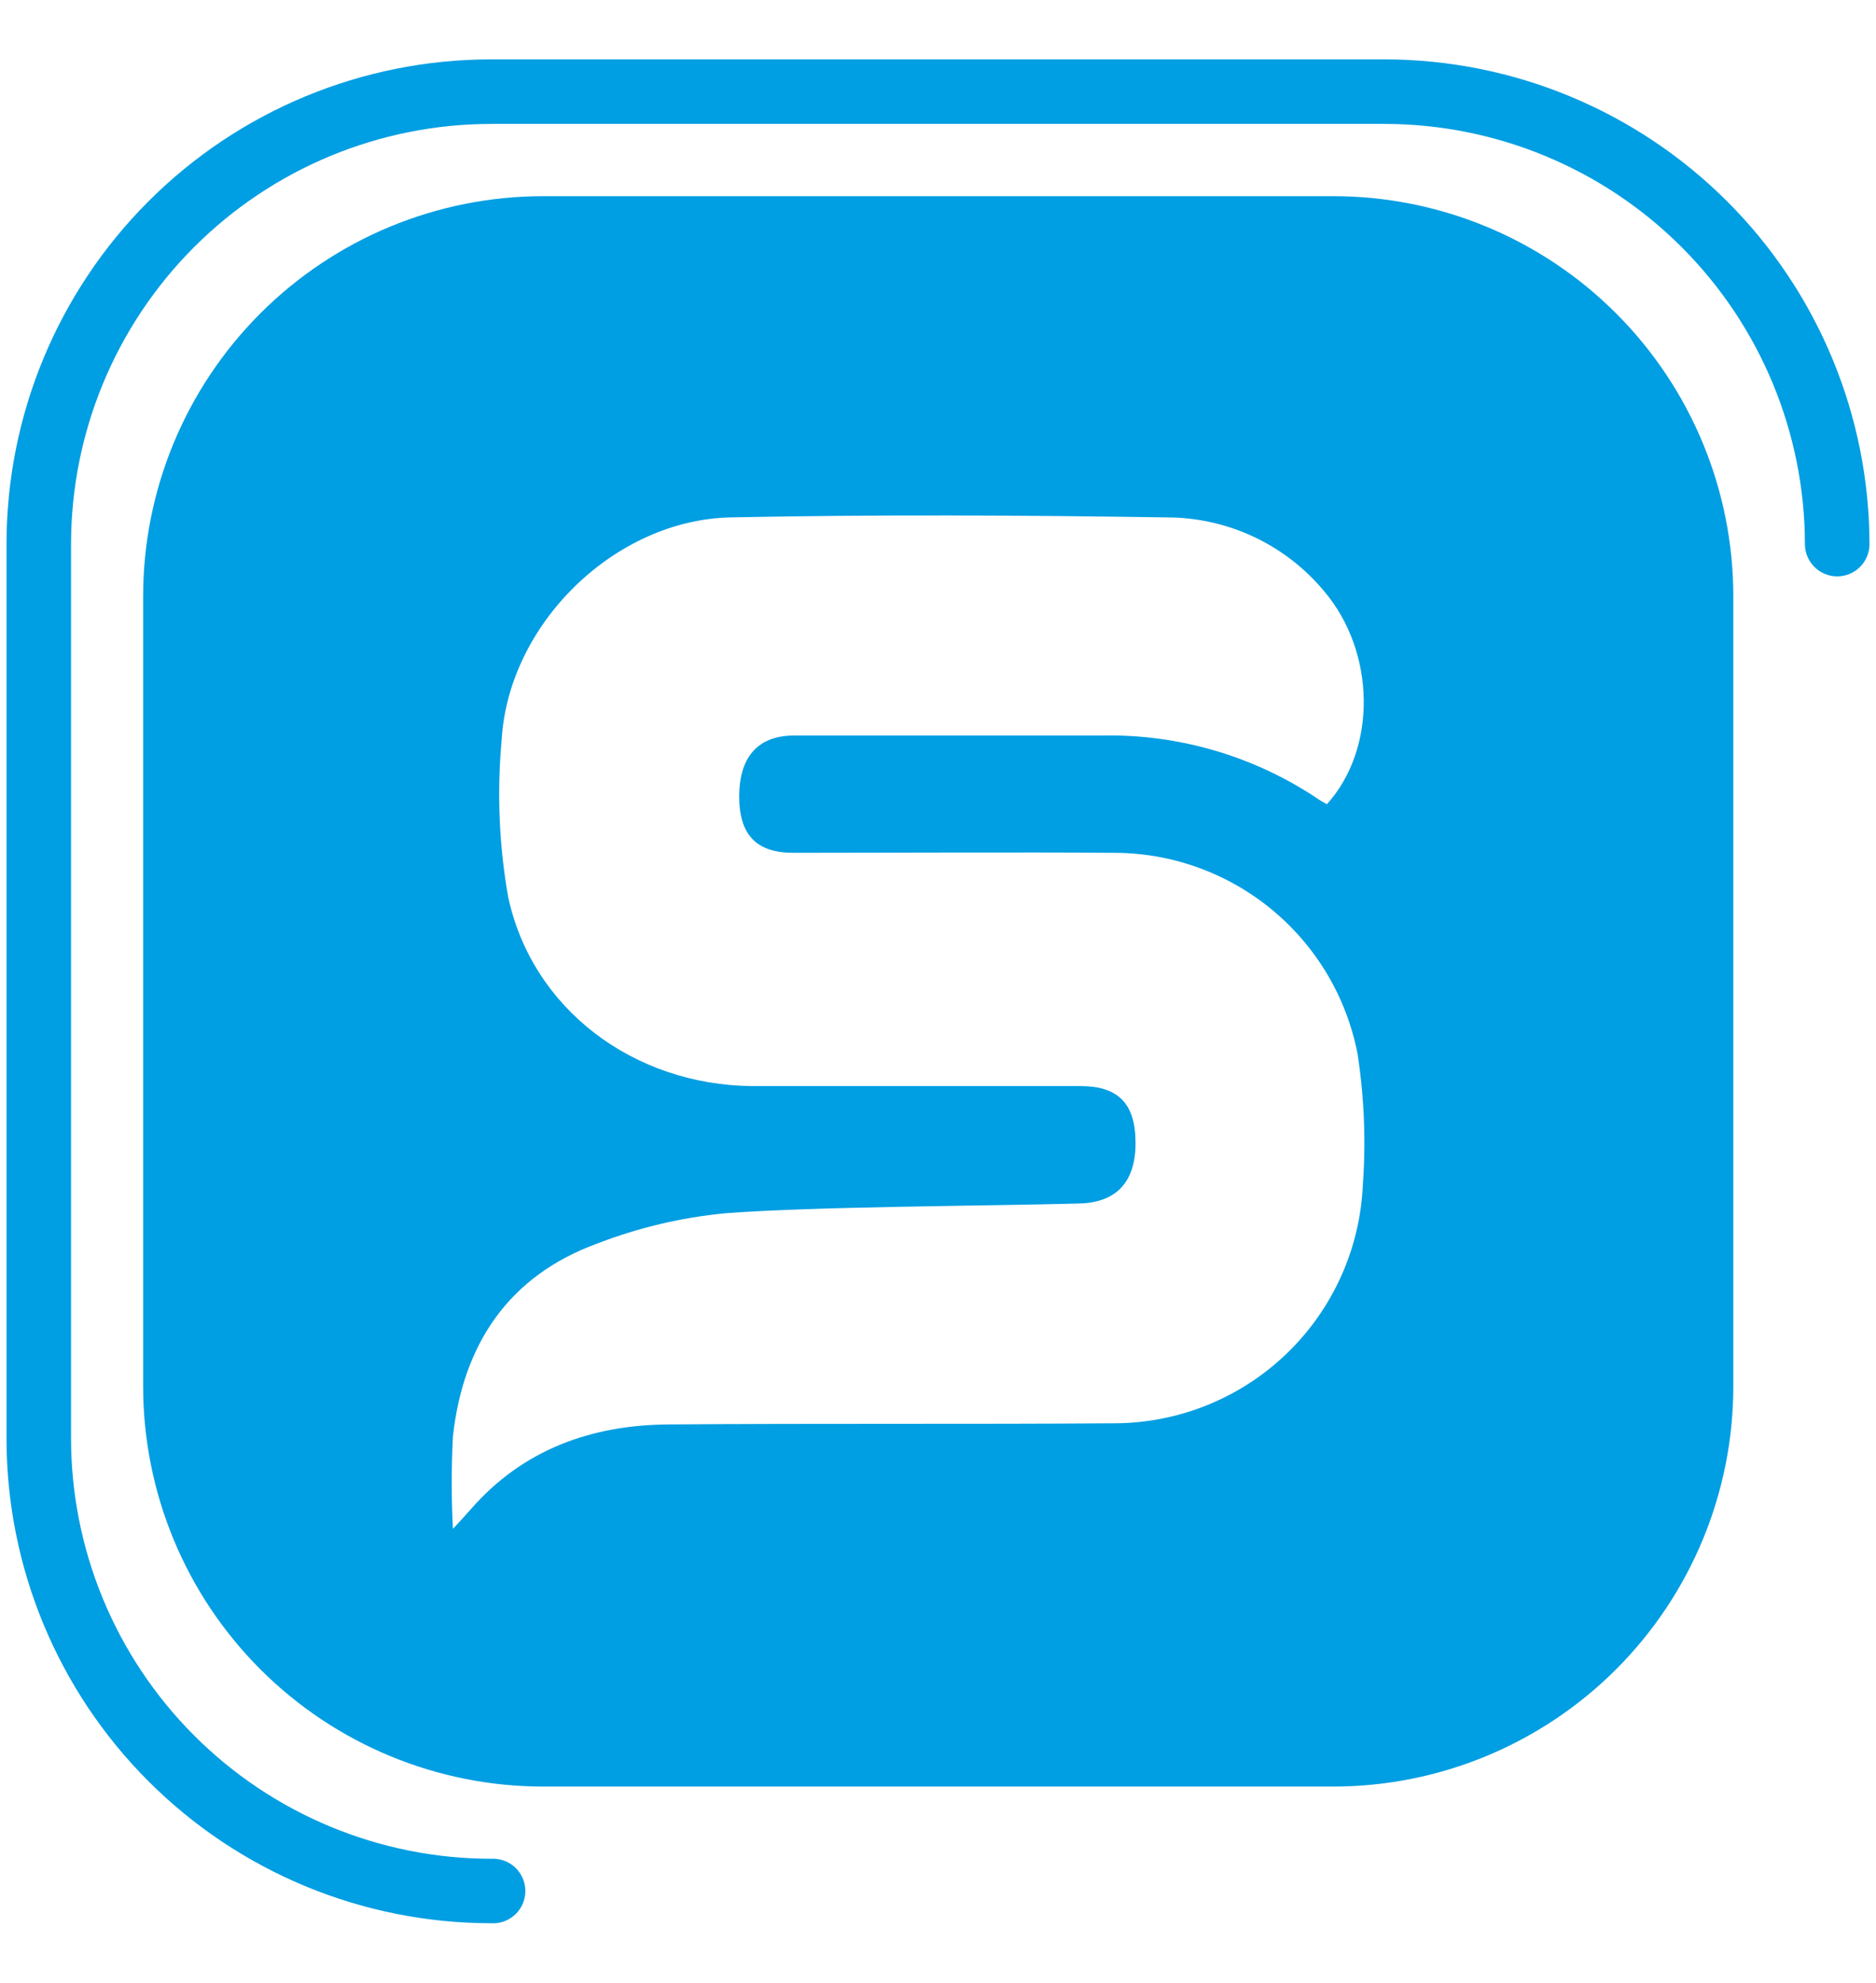 <svg width="53" height="56" viewBox="0 0 53 56" fill="none" xmlns="http://www.w3.org/2000/svg">
<rect width="53" height="56" fill="white"/>
<path d="M37.665 5.541H15.348C12.35 5.541 9.476 6.731 7.356 8.851C5.236 10.97 4.045 13.844 4.044 16.841V39.159C4.045 42.156 5.236 45.031 7.356 47.151C9.475 49.27 12.35 50.462 15.348 50.462H37.665C40.663 50.462 43.537 49.27 45.657 47.151C47.777 45.031 48.968 42.156 48.969 39.159V16.841C48.968 13.844 47.777 10.97 45.657 8.851C43.537 6.731 40.662 5.541 37.665 5.541V5.541ZM38.503 33.458C38.426 35.259 37.662 36.962 36.367 38.217C35.073 39.471 33.346 40.181 31.544 40.201C27.316 40.231 23.082 40.201 18.854 40.234C16.697 40.257 14.777 40.942 13.307 42.622C13.161 42.792 13.007 42.956 12.796 43.183C12.751 42.312 12.751 41.439 12.796 40.568C13.084 37.97 14.366 36.04 16.871 35.125C18.027 34.678 19.24 34.391 20.474 34.27C22.998 34.076 27.971 34.063 30.492 33.993C31.534 33.966 32.085 33.392 32.081 32.276C32.078 31.161 31.581 30.68 30.539 30.677C28.251 30.677 23.526 30.677 21.242 30.677C17.902 30.643 15.037 28.506 14.356 25.334C14.099 23.872 14.037 22.383 14.172 20.906C14.359 17.626 17.365 14.681 20.644 14.614C24.741 14.531 28.839 14.551 32.936 14.614C33.791 14.61 34.636 14.796 35.41 15.157C36.184 15.519 36.869 16.047 37.414 16.705C38.87 18.428 38.904 21.146 37.488 22.715C37.411 22.672 37.328 22.629 37.254 22.579C35.44 21.356 33.291 20.726 31.103 20.775C28.909 20.775 24.628 20.775 22.437 20.775C21.436 20.775 20.895 21.356 20.884 22.465C20.875 23.574 21.362 24.085 22.401 24.088C24.708 24.088 29.103 24.068 31.417 24.088C33.054 24.076 34.644 24.637 35.91 25.674C37.177 26.711 38.041 28.158 38.353 29.765C38.541 30.987 38.592 32.225 38.503 33.458V33.458Z" fill="#009EE2"/>
<path d="M13.875 54.322C10.244 54.322 6.761 52.88 4.194 50.312C1.626 47.745 0.184 44.262 0.184 40.631L0.184 15.368C0.184 11.737 1.626 8.255 4.194 5.687C6.761 3.119 10.244 1.677 13.875 1.677L39.124 1.677C42.754 1.682 46.233 3.126 48.8 5.693C51.366 8.259 52.81 11.739 52.816 15.368C52.816 15.61 52.72 15.842 52.549 16.013C52.378 16.184 52.146 16.28 51.904 16.28C51.662 16.28 51.431 16.184 51.26 16.013C51.089 15.842 50.992 15.61 50.992 15.368C50.987 12.223 49.736 9.209 47.513 6.984C45.29 4.76 42.276 3.507 39.131 3.5H13.875C10.728 3.502 7.71 4.753 5.485 6.978C3.26 9.203 2.009 12.221 2.007 15.368V40.617C2.006 43.767 3.256 46.788 5.481 49.016C7.706 51.245 10.726 52.499 13.875 52.502C13.999 52.495 14.124 52.513 14.241 52.555C14.357 52.597 14.464 52.663 14.555 52.748C14.646 52.834 14.718 52.937 14.767 53.051C14.816 53.165 14.842 53.288 14.842 53.412C14.842 53.537 14.816 53.66 14.767 53.774C14.718 53.888 14.646 53.991 14.555 54.076C14.464 54.161 14.357 54.227 14.241 54.27C14.124 54.312 13.999 54.33 13.875 54.322Z" fill="#009EE2"/>
</svg>
